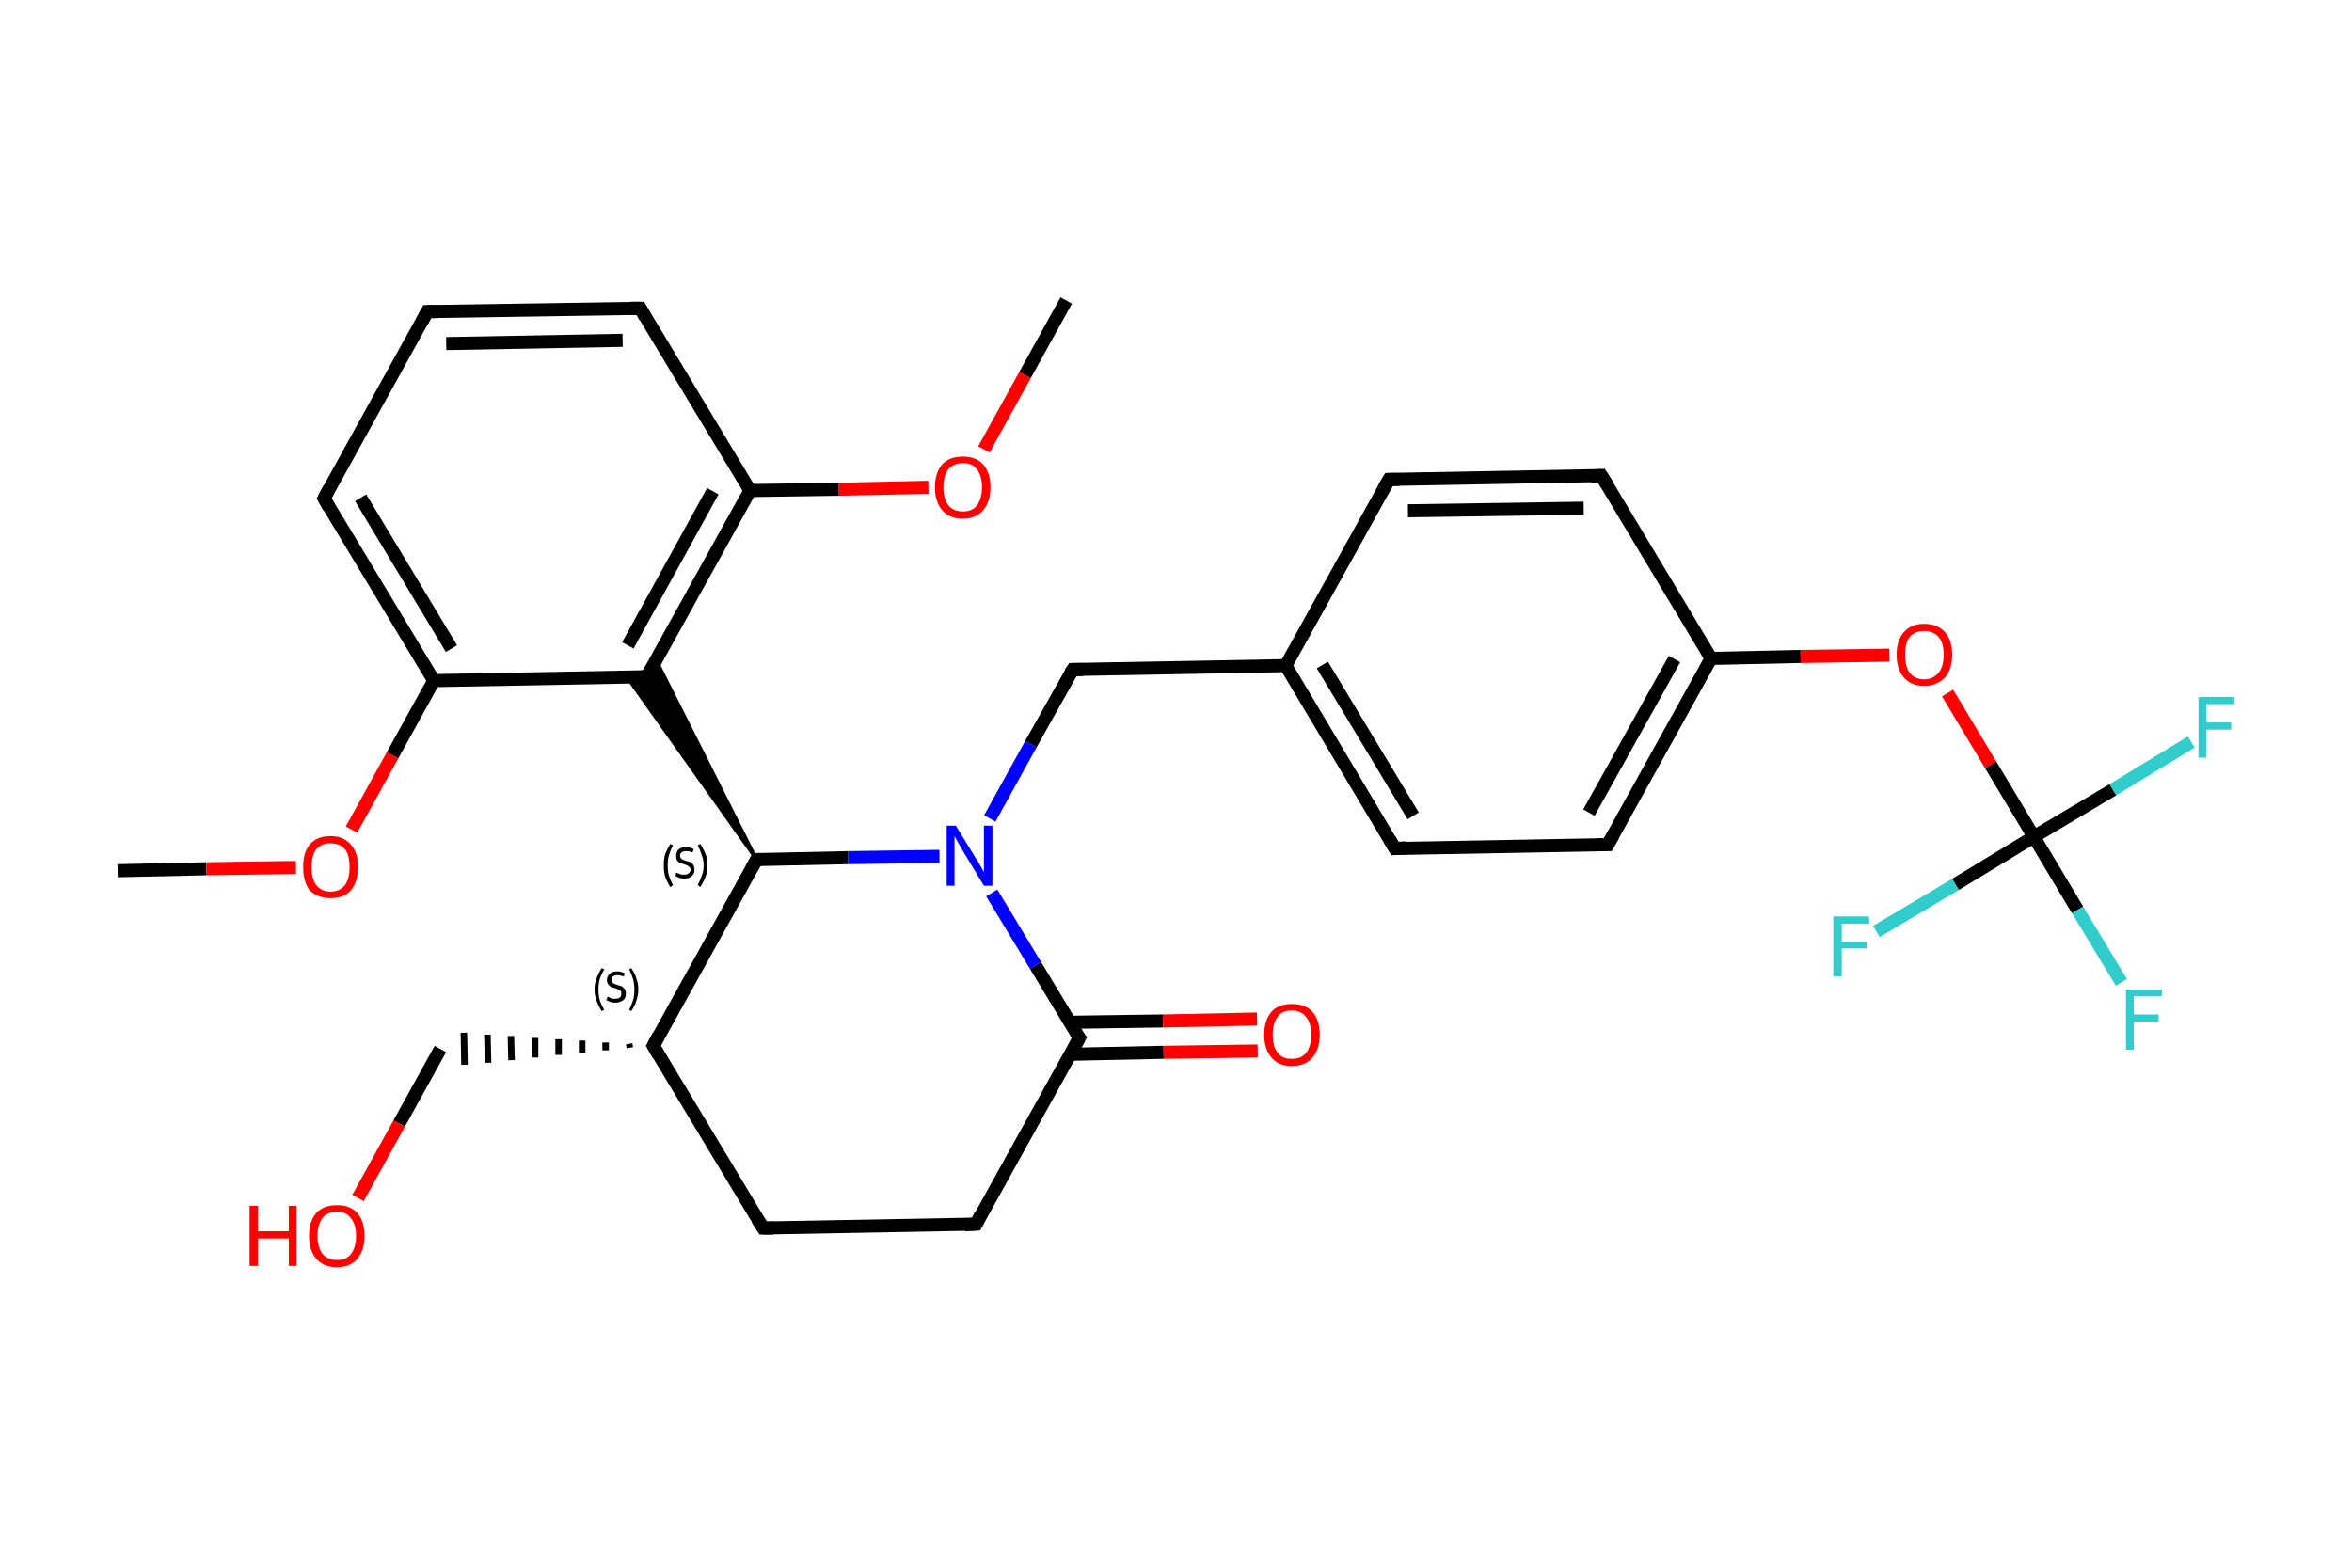 <?xml version='1.0' encoding='iso-8859-1'?>
<svg version='1.1' baseProfile='full'
              xmlns='http://www.w3.org/2000/svg'
                      xmlns:rdkit='http://www.rdkit.org/xml'
                      xmlns:xlink='http://www.w3.org/1999/xlink'
                  xml:space='preserve'
width='360px' height='240px' viewBox='0 0 360 240'>
<!-- END OF HEADER -->
<rect style='opacity:1.0;fill:#FFFFFF;stroke:none' width='360.0' height='240.0' x='0.0' y='0.0'> </rect>
<path class='bond-0 atom-0 atom-1' d='M 18.0,133.3 L 31.6,133.0' style='fill:none;fill-rule:evenodd;stroke:#000000;stroke-width:2.0px;stroke-linecap:butt;stroke-linejoin:miter;stroke-opacity:1' />
<path class='bond-0 atom-0 atom-1' d='M 31.6,133.0 L 45.3,132.8' style='fill:none;fill-rule:evenodd;stroke:#FF0000;stroke-width:2.0px;stroke-linecap:butt;stroke-linejoin:miter;stroke-opacity:1' />
<path class='bond-1 atom-1 atom-2' d='M 53.8,127.0 L 60.1,115.6' style='fill:none;fill-rule:evenodd;stroke:#FF0000;stroke-width:2.0px;stroke-linecap:butt;stroke-linejoin:miter;stroke-opacity:1' />
<path class='bond-1 atom-1 atom-2' d='M 60.1,115.6 L 66.4,104.2' style='fill:none;fill-rule:evenodd;stroke:#000000;stroke-width:2.0px;stroke-linecap:butt;stroke-linejoin:miter;stroke-opacity:1' />
<path class='bond-2 atom-2 atom-3' d='M 66.4,104.2 L 49.6,76.3' style='fill:none;fill-rule:evenodd;stroke:#000000;stroke-width:2.0px;stroke-linecap:butt;stroke-linejoin:miter;stroke-opacity:1' />
<path class='bond-2 atom-2 atom-3' d='M 69.1,99.3 L 55.2,76.2' style='fill:none;fill-rule:evenodd;stroke:#000000;stroke-width:2.0px;stroke-linecap:butt;stroke-linejoin:miter;stroke-opacity:1' />
<path class='bond-3 atom-3 atom-4' d='M 49.6,76.3 L 65.4,47.7' style='fill:none;fill-rule:evenodd;stroke:#000000;stroke-width:2.0px;stroke-linecap:butt;stroke-linejoin:miter;stroke-opacity:1' />
<path class='bond-4 atom-4 atom-5' d='M 65.4,47.7 L 98.0,47.2' style='fill:none;fill-rule:evenodd;stroke:#000000;stroke-width:2.0px;stroke-linecap:butt;stroke-linejoin:miter;stroke-opacity:1' />
<path class='bond-4 atom-4 atom-5' d='M 68.3,52.6 L 95.3,52.1' style='fill:none;fill-rule:evenodd;stroke:#000000;stroke-width:2.0px;stroke-linecap:butt;stroke-linejoin:miter;stroke-opacity:1' />
<path class='bond-5 atom-5 atom-6' d='M 98.0,47.2 L 114.8,75.1' style='fill:none;fill-rule:evenodd;stroke:#000000;stroke-width:2.0px;stroke-linecap:butt;stroke-linejoin:miter;stroke-opacity:1' />
<path class='bond-6 atom-6 atom-7' d='M 114.8,75.1 L 128.4,74.9' style='fill:none;fill-rule:evenodd;stroke:#000000;stroke-width:2.0px;stroke-linecap:butt;stroke-linejoin:miter;stroke-opacity:1' />
<path class='bond-6 atom-6 atom-7' d='M 128.4,74.9 L 142.1,74.6' style='fill:none;fill-rule:evenodd;stroke:#FF0000;stroke-width:2.0px;stroke-linecap:butt;stroke-linejoin:miter;stroke-opacity:1' />
<path class='bond-7 atom-7 atom-8' d='M 150.6,68.8 L 156.9,57.4' style='fill:none;fill-rule:evenodd;stroke:#FF0000;stroke-width:2.0px;stroke-linecap:butt;stroke-linejoin:miter;stroke-opacity:1' />
<path class='bond-7 atom-7 atom-8' d='M 156.9,57.4 L 163.2,46.0' style='fill:none;fill-rule:evenodd;stroke:#000000;stroke-width:2.0px;stroke-linecap:butt;stroke-linejoin:miter;stroke-opacity:1' />
<path class='bond-8 atom-6 atom-9' d='M 114.8,75.1 L 99.0,103.6' style='fill:none;fill-rule:evenodd;stroke:#000000;stroke-width:2.0px;stroke-linecap:butt;stroke-linejoin:miter;stroke-opacity:1' />
<path class='bond-8 atom-6 atom-9' d='M 109.1,75.2 L 96.1,98.8' style='fill:none;fill-rule:evenodd;stroke:#000000;stroke-width:2.0px;stroke-linecap:butt;stroke-linejoin:miter;stroke-opacity:1' />
<path class='bond-9 atom-10 atom-9' d='M 115.8,131.6 L 96.0,103.7 L 99.0,103.6 Z' style='fill:#000000;fill-rule:evenodd;fill-opacity:1;stroke:#000000;stroke-width:0.5px;stroke-linecap:butt;stroke-linejoin:miter;stroke-opacity:1;' />
<path class='bond-9 atom-10 atom-9' d='M 115.8,131.6 L 99.0,103.6 L 100.4,101.0 Z' style='fill:#000000;fill-rule:evenodd;fill-opacity:1;stroke:#000000;stroke-width:0.5px;stroke-linecap:butt;stroke-linejoin:miter;stroke-opacity:1;' />
<path class='bond-10 atom-10 atom-11' d='M 115.8,131.6 L 100.0,160.1' style='fill:none;fill-rule:evenodd;stroke:#000000;stroke-width:2.0px;stroke-linecap:butt;stroke-linejoin:miter;stroke-opacity:1' />
<path class='bond-11 atom-11 atom-12' d='M 96.3,159.8 L 96.4,160.4' style='fill:none;fill-rule:evenodd;stroke:#000000;stroke-width:1.0px;stroke-linecap:butt;stroke-linejoin:miter;stroke-opacity:1' />
<path class='bond-11 atom-11 atom-12' d='M 92.7,159.6 L 92.7,160.8' style='fill:none;fill-rule:evenodd;stroke:#000000;stroke-width:1.0px;stroke-linecap:butt;stroke-linejoin:miter;stroke-opacity:1' />
<path class='bond-11 atom-11 atom-12' d='M 89.1,159.3 L 89.1,161.2' style='fill:none;fill-rule:evenodd;stroke:#000000;stroke-width:1.0px;stroke-linecap:butt;stroke-linejoin:miter;stroke-opacity:1' />
<path class='bond-11 atom-11 atom-12' d='M 85.5,159.1 L 85.5,161.5' style='fill:none;fill-rule:evenodd;stroke:#000000;stroke-width:1.0px;stroke-linecap:butt;stroke-linejoin:miter;stroke-opacity:1' />
<path class='bond-11 atom-11 atom-12' d='M 81.9,158.9 L 81.9,161.9' style='fill:none;fill-rule:evenodd;stroke:#000000;stroke-width:1.0px;stroke-linecap:butt;stroke-linejoin:miter;stroke-opacity:1' />
<path class='bond-11 atom-11 atom-12' d='M 78.2,158.6 L 78.3,162.3' style='fill:none;fill-rule:evenodd;stroke:#000000;stroke-width:1.0px;stroke-linecap:butt;stroke-linejoin:miter;stroke-opacity:1' />
<path class='bond-11 atom-11 atom-12' d='M 74.6,158.4 L 74.7,162.7' style='fill:none;fill-rule:evenodd;stroke:#000000;stroke-width:1.0px;stroke-linecap:butt;stroke-linejoin:miter;stroke-opacity:1' />
<path class='bond-11 atom-11 atom-12' d='M 71.0,158.1 L 71.1,163.0' style='fill:none;fill-rule:evenodd;stroke:#000000;stroke-width:1.0px;stroke-linecap:butt;stroke-linejoin:miter;stroke-opacity:1' />
<path class='bond-12 atom-12 atom-13' d='M 67.4,160.6 L 61.1,172.0' style='fill:none;fill-rule:evenodd;stroke:#000000;stroke-width:2.0px;stroke-linecap:butt;stroke-linejoin:miter;stroke-opacity:1' />
<path class='bond-12 atom-12 atom-13' d='M 61.1,172.0 L 54.8,183.4' style='fill:none;fill-rule:evenodd;stroke:#FF0000;stroke-width:2.0px;stroke-linecap:butt;stroke-linejoin:miter;stroke-opacity:1' />
<path class='bond-13 atom-11 atom-14' d='M 100.0,160.1 L 116.8,188.0' style='fill:none;fill-rule:evenodd;stroke:#000000;stroke-width:2.0px;stroke-linecap:butt;stroke-linejoin:miter;stroke-opacity:1' />
<path class='bond-14 atom-14 atom-15' d='M 116.8,188.0 L 149.4,187.4' style='fill:none;fill-rule:evenodd;stroke:#000000;stroke-width:2.0px;stroke-linecap:butt;stroke-linejoin:miter;stroke-opacity:1' />
<path class='bond-15 atom-15 atom-16' d='M 149.4,187.4 L 165.2,158.9' style='fill:none;fill-rule:evenodd;stroke:#000000;stroke-width:2.0px;stroke-linecap:butt;stroke-linejoin:miter;stroke-opacity:1' />
<path class='bond-16 atom-16 atom-17' d='M 163.8,161.4 L 178.1,161.1' style='fill:none;fill-rule:evenodd;stroke:#000000;stroke-width:2.0px;stroke-linecap:butt;stroke-linejoin:miter;stroke-opacity:1' />
<path class='bond-16 atom-16 atom-17' d='M 178.1,161.1 L 192.5,160.9' style='fill:none;fill-rule:evenodd;stroke:#FF0000;stroke-width:2.0px;stroke-linecap:butt;stroke-linejoin:miter;stroke-opacity:1' />
<path class='bond-16 atom-16 atom-17' d='M 163.7,156.5 L 178.0,156.3' style='fill:none;fill-rule:evenodd;stroke:#000000;stroke-width:2.0px;stroke-linecap:butt;stroke-linejoin:miter;stroke-opacity:1' />
<path class='bond-16 atom-16 atom-17' d='M 178.0,156.3 L 192.4,156.0' style='fill:none;fill-rule:evenodd;stroke:#FF0000;stroke-width:2.0px;stroke-linecap:butt;stroke-linejoin:miter;stroke-opacity:1' />
<path class='bond-17 atom-16 atom-18' d='M 165.2,158.9 L 158.5,147.8' style='fill:none;fill-rule:evenodd;stroke:#000000;stroke-width:2.0px;stroke-linecap:butt;stroke-linejoin:miter;stroke-opacity:1' />
<path class='bond-17 atom-16 atom-18' d='M 158.5,147.8 L 151.8,136.7' style='fill:none;fill-rule:evenodd;stroke:#0000FF;stroke-width:2.0px;stroke-linecap:butt;stroke-linejoin:miter;stroke-opacity:1' />
<path class='bond-18 atom-18 atom-19' d='M 151.5,125.3 L 157.8,113.9' style='fill:none;fill-rule:evenodd;stroke:#0000FF;stroke-width:2.0px;stroke-linecap:butt;stroke-linejoin:miter;stroke-opacity:1' />
<path class='bond-18 atom-18 atom-19' d='M 157.8,113.9 L 164.2,102.5' style='fill:none;fill-rule:evenodd;stroke:#000000;stroke-width:2.0px;stroke-linecap:butt;stroke-linejoin:miter;stroke-opacity:1' />
<path class='bond-19 atom-19 atom-20' d='M 164.2,102.5 L 196.8,101.9' style='fill:none;fill-rule:evenodd;stroke:#000000;stroke-width:2.0px;stroke-linecap:butt;stroke-linejoin:miter;stroke-opacity:1' />
<path class='bond-20 atom-20 atom-21' d='M 196.8,101.9 L 213.5,129.9' style='fill:none;fill-rule:evenodd;stroke:#000000;stroke-width:2.0px;stroke-linecap:butt;stroke-linejoin:miter;stroke-opacity:1' />
<path class='bond-20 atom-20 atom-21' d='M 202.4,101.8 L 216.3,124.9' style='fill:none;fill-rule:evenodd;stroke:#000000;stroke-width:2.0px;stroke-linecap:butt;stroke-linejoin:miter;stroke-opacity:1' />
<path class='bond-21 atom-21 atom-22' d='M 213.5,129.9 L 246.1,129.3' style='fill:none;fill-rule:evenodd;stroke:#000000;stroke-width:2.0px;stroke-linecap:butt;stroke-linejoin:miter;stroke-opacity:1' />
<path class='bond-22 atom-22 atom-23' d='M 246.1,129.3 L 261.9,100.8' style='fill:none;fill-rule:evenodd;stroke:#000000;stroke-width:2.0px;stroke-linecap:butt;stroke-linejoin:miter;stroke-opacity:1' />
<path class='bond-22 atom-22 atom-23' d='M 243.2,124.4 L 256.3,100.9' style='fill:none;fill-rule:evenodd;stroke:#000000;stroke-width:2.0px;stroke-linecap:butt;stroke-linejoin:miter;stroke-opacity:1' />
<path class='bond-23 atom-23 atom-24' d='M 261.9,100.8 L 275.6,100.5' style='fill:none;fill-rule:evenodd;stroke:#000000;stroke-width:2.0px;stroke-linecap:butt;stroke-linejoin:miter;stroke-opacity:1' />
<path class='bond-23 atom-23 atom-24' d='M 275.6,100.5 L 289.2,100.3' style='fill:none;fill-rule:evenodd;stroke:#FF0000;stroke-width:2.0px;stroke-linecap:butt;stroke-linejoin:miter;stroke-opacity:1' />
<path class='bond-24 atom-24 atom-25' d='M 298.1,106.1 L 304.7,117.1' style='fill:none;fill-rule:evenodd;stroke:#FF0000;stroke-width:2.0px;stroke-linecap:butt;stroke-linejoin:miter;stroke-opacity:1' />
<path class='bond-24 atom-24 atom-25' d='M 304.7,117.1 L 311.3,128.1' style='fill:none;fill-rule:evenodd;stroke:#000000;stroke-width:2.0px;stroke-linecap:butt;stroke-linejoin:miter;stroke-opacity:1' />
<path class='bond-25 atom-25 atom-26' d='M 311.3,128.1 L 318.0,139.3' style='fill:none;fill-rule:evenodd;stroke:#000000;stroke-width:2.0px;stroke-linecap:butt;stroke-linejoin:miter;stroke-opacity:1' />
<path class='bond-25 atom-25 atom-26' d='M 318.0,139.3 L 324.7,150.4' style='fill:none;fill-rule:evenodd;stroke:#33CCCC;stroke-width:2.0px;stroke-linecap:butt;stroke-linejoin:miter;stroke-opacity:1' />
<path class='bond-26 atom-25 atom-27' d='M 311.3,128.1 L 323.4,120.9' style='fill:none;fill-rule:evenodd;stroke:#000000;stroke-width:2.0px;stroke-linecap:butt;stroke-linejoin:miter;stroke-opacity:1' />
<path class='bond-26 atom-25 atom-27' d='M 323.4,120.9 L 335.4,113.6' style='fill:none;fill-rule:evenodd;stroke:#33CCCC;stroke-width:2.0px;stroke-linecap:butt;stroke-linejoin:miter;stroke-opacity:1' />
<path class='bond-27 atom-25 atom-28' d='M 311.3,128.1 L 299.3,135.4' style='fill:none;fill-rule:evenodd;stroke:#000000;stroke-width:2.0px;stroke-linecap:butt;stroke-linejoin:miter;stroke-opacity:1' />
<path class='bond-27 atom-25 atom-28' d='M 299.3,135.4 L 287.2,142.6' style='fill:none;fill-rule:evenodd;stroke:#33CCCC;stroke-width:2.0px;stroke-linecap:butt;stroke-linejoin:miter;stroke-opacity:1' />
<path class='bond-28 atom-23 atom-29' d='M 261.9,100.8 L 245.1,72.8' style='fill:none;fill-rule:evenodd;stroke:#000000;stroke-width:2.0px;stroke-linecap:butt;stroke-linejoin:miter;stroke-opacity:1' />
<path class='bond-29 atom-29 atom-30' d='M 245.1,72.8 L 212.6,73.4' style='fill:none;fill-rule:evenodd;stroke:#000000;stroke-width:2.0px;stroke-linecap:butt;stroke-linejoin:miter;stroke-opacity:1' />
<path class='bond-29 atom-29 atom-30' d='M 242.4,77.8 L 215.5,78.2' style='fill:none;fill-rule:evenodd;stroke:#000000;stroke-width:2.0px;stroke-linecap:butt;stroke-linejoin:miter;stroke-opacity:1' />
<path class='bond-30 atom-9 atom-2' d='M 99.0,103.6 L 66.4,104.2' style='fill:none;fill-rule:evenodd;stroke:#000000;stroke-width:2.0px;stroke-linecap:butt;stroke-linejoin:miter;stroke-opacity:1' />
<path class='bond-31 atom-18 atom-10' d='M 143.8,131.1 L 129.8,131.3' style='fill:none;fill-rule:evenodd;stroke:#0000FF;stroke-width:2.0px;stroke-linecap:butt;stroke-linejoin:miter;stroke-opacity:1' />
<path class='bond-31 atom-18 atom-10' d='M 129.8,131.3 L 115.8,131.6' style='fill:none;fill-rule:evenodd;stroke:#000000;stroke-width:2.0px;stroke-linecap:butt;stroke-linejoin:miter;stroke-opacity:1' />
<path class='bond-32 atom-30 atom-20' d='M 212.6,73.4 L 196.8,101.9' style='fill:none;fill-rule:evenodd;stroke:#000000;stroke-width:2.0px;stroke-linecap:butt;stroke-linejoin:miter;stroke-opacity:1' />
<path d='M 50.4,77.7 L 49.6,76.3 L 50.4,74.8' style='fill:none;stroke:#000000;stroke-width:2.0px;stroke-linecap:butt;stroke-linejoin:miter;stroke-opacity:1;' />
<path d='M 64.6,49.2 L 65.4,47.7 L 67.0,47.7' style='fill:none;stroke:#000000;stroke-width:2.0px;stroke-linecap:butt;stroke-linejoin:miter;stroke-opacity:1;' />
<path d='M 96.4,47.2 L 98.0,47.2 L 98.8,48.6' style='fill:none;stroke:#000000;stroke-width:2.0px;stroke-linecap:butt;stroke-linejoin:miter;stroke-opacity:1;' />
<path d='M 99.8,102.2 L 99.0,103.6 L 97.4,103.7' style='fill:none;stroke:#000000;stroke-width:2.0px;stroke-linecap:butt;stroke-linejoin:miter;stroke-opacity:1;' />
<path d='M 115.0,133.0 L 115.8,131.6 L 116.5,131.6' style='fill:none;stroke:#000000;stroke-width:2.0px;stroke-linecap:butt;stroke-linejoin:miter;stroke-opacity:1;' />
<path d='M 100.8,158.6 L 100.0,160.1 L 100.8,161.5' style='fill:none;stroke:#000000;stroke-width:2.0px;stroke-linecap:butt;stroke-linejoin:miter;stroke-opacity:1;' />
<path d='M 115.9,186.6 L 116.8,188.0 L 118.4,188.0' style='fill:none;stroke:#000000;stroke-width:2.0px;stroke-linecap:butt;stroke-linejoin:miter;stroke-opacity:1;' />
<path d='M 147.7,187.5 L 149.4,187.4 L 150.1,186.0' style='fill:none;stroke:#000000;stroke-width:2.0px;stroke-linecap:butt;stroke-linejoin:miter;stroke-opacity:1;' />
<path d='M 164.4,160.4 L 165.2,158.9 L 164.8,158.4' style='fill:none;stroke:#000000;stroke-width:2.0px;stroke-linecap:butt;stroke-linejoin:miter;stroke-opacity:1;' />
<path d='M 163.8,103.1 L 164.2,102.5 L 165.8,102.5' style='fill:none;stroke:#000000;stroke-width:2.0px;stroke-linecap:butt;stroke-linejoin:miter;stroke-opacity:1;' />
<path d='M 212.7,128.5 L 213.5,129.9 L 215.2,129.8' style='fill:none;stroke:#000000;stroke-width:2.0px;stroke-linecap:butt;stroke-linejoin:miter;stroke-opacity:1;' />
<path d='M 244.5,129.3 L 246.1,129.3 L 246.9,127.9' style='fill:none;stroke:#000000;stroke-width:2.0px;stroke-linecap:butt;stroke-linejoin:miter;stroke-opacity:1;' />
<path d='M 246.0,74.2 L 245.1,72.8 L 243.5,72.9' style='fill:none;stroke:#000000;stroke-width:2.0px;stroke-linecap:butt;stroke-linejoin:miter;stroke-opacity:1;' />
<path d='M 214.2,73.4 L 212.6,73.4 L 211.8,74.8' style='fill:none;stroke:#000000;stroke-width:2.0px;stroke-linecap:butt;stroke-linejoin:miter;stroke-opacity:1;' />
<path class='atom-1' d='M 46.4 132.7
Q 46.4 130.5, 47.4 129.3
Q 48.5 128.0, 50.6 128.0
Q 52.6 128.0, 53.7 129.3
Q 54.8 130.5, 54.8 132.7
Q 54.8 135.0, 53.7 136.3
Q 52.6 137.5, 50.6 137.5
Q 48.6 137.5, 47.4 136.3
Q 46.4 135.0, 46.4 132.7
M 50.6 136.5
Q 52.0 136.5, 52.8 135.5
Q 53.5 134.6, 53.5 132.7
Q 53.5 130.9, 52.8 130.0
Q 52.0 129.1, 50.6 129.1
Q 49.2 129.1, 48.4 130.0
Q 47.7 130.9, 47.7 132.7
Q 47.7 134.6, 48.4 135.5
Q 49.2 136.5, 50.6 136.5
' fill='#FF0000'/>
<path class='atom-7' d='M 143.1 74.6
Q 143.1 72.4, 144.2 71.1
Q 145.3 69.9, 147.4 69.9
Q 149.4 69.9, 150.5 71.1
Q 151.6 72.4, 151.6 74.6
Q 151.6 76.8, 150.5 78.1
Q 149.4 79.4, 147.4 79.4
Q 145.3 79.4, 144.2 78.1
Q 143.1 76.8, 143.1 74.6
M 147.4 78.3
Q 148.8 78.3, 149.5 77.4
Q 150.3 76.4, 150.3 74.6
Q 150.3 72.8, 149.5 71.8
Q 148.8 70.9, 147.4 70.9
Q 146.0 70.9, 145.2 71.8
Q 144.4 72.7, 144.4 74.6
Q 144.4 76.4, 145.2 77.4
Q 146.0 78.3, 147.4 78.3
' fill='#FF0000'/>
<path class='atom-13' d='M 38.2 184.6
L 39.5 184.6
L 39.5 188.5
L 44.2 188.5
L 44.2 184.6
L 45.4 184.6
L 45.4 193.8
L 44.2 193.8
L 44.2 189.6
L 39.5 189.6
L 39.5 193.8
L 38.2 193.8
L 38.2 184.6
' fill='#FF0000'/>
<path class='atom-13' d='M 47.3 189.2
Q 47.3 187.0, 48.4 185.7
Q 49.5 184.5, 51.6 184.5
Q 53.6 184.5, 54.7 185.7
Q 55.8 187.0, 55.8 189.2
Q 55.8 191.4, 54.7 192.7
Q 53.6 194.0, 51.6 194.0
Q 49.5 194.0, 48.4 192.7
Q 47.3 191.4, 47.3 189.2
M 51.6 192.9
Q 53.0 192.9, 53.7 192.0
Q 54.5 191.0, 54.5 189.2
Q 54.5 187.4, 53.7 186.5
Q 53.0 185.5, 51.6 185.5
Q 50.2 185.5, 49.4 186.4
Q 48.6 187.4, 48.6 189.2
Q 48.6 191.0, 49.4 192.0
Q 50.2 192.9, 51.6 192.9
' fill='#FF0000'/>
<path class='atom-17' d='M 193.5 158.4
Q 193.5 156.2, 194.6 154.9
Q 195.7 153.7, 197.7 153.7
Q 199.8 153.7, 200.9 154.9
Q 202.0 156.2, 202.0 158.4
Q 202.0 160.6, 200.9 161.9
Q 199.8 163.2, 197.7 163.2
Q 195.7 163.2, 194.6 161.9
Q 193.5 160.6, 193.5 158.4
M 197.7 162.1
Q 199.2 162.1, 199.9 161.2
Q 200.7 160.2, 200.7 158.4
Q 200.7 156.6, 199.9 155.7
Q 199.2 154.7, 197.7 154.7
Q 196.3 154.7, 195.6 155.6
Q 194.8 156.6, 194.8 158.4
Q 194.8 160.3, 195.6 161.2
Q 196.3 162.1, 197.7 162.1
' fill='#FF0000'/>
<path class='atom-18' d='M 146.3 126.4
L 149.3 131.3
Q 149.6 131.7, 150.1 132.6
Q 150.6 133.5, 150.6 133.5
L 150.6 126.4
L 151.9 126.4
L 151.9 135.6
L 150.6 135.6
L 147.4 130.3
Q 147.0 129.6, 146.6 128.9
Q 146.2 128.2, 146.1 128.0
L 146.1 135.6
L 144.9 135.6
L 144.9 126.4
L 146.3 126.4
' fill='#0000FF'/>
<path class='atom-24' d='M 290.3 100.2
Q 290.3 98.0, 291.4 96.8
Q 292.5 95.5, 294.5 95.5
Q 296.6 95.5, 297.7 96.8
Q 298.8 98.0, 298.8 100.2
Q 298.8 102.5, 297.7 103.7
Q 296.5 105.0, 294.5 105.0
Q 292.5 105.0, 291.4 103.7
Q 290.3 102.5, 290.3 100.2
M 294.5 104.0
Q 295.9 104.0, 296.7 103.0
Q 297.5 102.1, 297.5 100.2
Q 297.5 98.4, 296.7 97.5
Q 295.9 96.6, 294.5 96.6
Q 293.1 96.6, 292.3 97.5
Q 291.6 98.4, 291.6 100.2
Q 291.6 102.1, 292.3 103.0
Q 293.1 104.0, 294.5 104.0
' fill='#FF0000'/>
<path class='atom-26' d='M 325.4 151.5
L 330.9 151.5
L 330.9 152.5
L 326.6 152.5
L 326.6 155.3
L 330.4 155.3
L 330.4 156.4
L 326.6 156.4
L 326.6 160.7
L 325.4 160.7
L 325.4 151.5
' fill='#33CCCC'/>
<path class='atom-27' d='M 336.5 106.7
L 342.0 106.7
L 342.0 107.8
L 337.7 107.8
L 337.7 110.6
L 341.5 110.6
L 341.5 111.7
L 337.7 111.7
L 337.7 116.0
L 336.5 116.0
L 336.5 106.7
' fill='#33CCCC'/>
<path class='atom-28' d='M 280.6 140.3
L 286.1 140.3
L 286.1 141.4
L 281.9 141.4
L 281.9 144.2
L 285.7 144.2
L 285.7 145.2
L 281.9 145.2
L 281.9 149.5
L 280.6 149.5
L 280.6 140.3
' fill='#33CCCC'/>
<path class='note' d='M 101.6 132.5
Q 101.6 131.5, 101.8 130.8
Q 102.1 130.0, 102.6 129.2
L 103.0 129.4
Q 102.6 130.2, 102.4 130.9
Q 102.2 131.6, 102.2 132.5
Q 102.2 133.4, 102.4 134.1
Q 102.6 134.7, 103.0 135.5
L 102.6 135.8
Q 102.1 135.0, 101.8 134.2
Q 101.6 133.4, 101.6 132.5
' fill='#000000'/>
<path class='note' d='M 103.5 133.6
Q 103.6 133.6, 103.8 133.7
Q 104.0 133.8, 104.3 133.9
Q 104.5 133.9, 104.7 133.9
Q 105.2 133.9, 105.4 133.7
Q 105.7 133.5, 105.7 133.1
Q 105.7 132.9, 105.5 132.7
Q 105.4 132.6, 105.2 132.5
Q 105.0 132.4, 104.7 132.3
Q 104.3 132.2, 104.0 132.1
Q 103.8 131.9, 103.6 131.7
Q 103.5 131.4, 103.5 131.0
Q 103.5 130.5, 103.8 130.1
Q 104.2 129.7, 105.0 129.7
Q 105.6 129.7, 106.2 130.0
L 106.0 130.5
Q 105.5 130.3, 105.0 130.3
Q 104.6 130.3, 104.3 130.5
Q 104.1 130.6, 104.1 131.0
Q 104.1 131.2, 104.2 131.4
Q 104.4 131.5, 104.5 131.6
Q 104.7 131.7, 105.0 131.8
Q 105.5 131.9, 105.7 132.0
Q 106.0 132.2, 106.1 132.4
Q 106.3 132.7, 106.3 133.1
Q 106.3 133.8, 105.9 134.1
Q 105.5 134.5, 104.8 134.5
Q 104.3 134.5, 104.0 134.4
Q 103.7 134.3, 103.4 134.1
L 103.5 133.6
' fill='#000000'/>
<path class='note' d='M 108.3 132.5
Q 108.3 133.4, 108.0 134.2
Q 107.7 135.0, 107.2 135.8
L 106.8 135.5
Q 107.2 134.7, 107.4 134.1
Q 107.7 133.4, 107.7 132.5
Q 107.7 131.6, 107.4 130.9
Q 107.2 130.2, 106.8 129.4
L 107.2 129.2
Q 107.7 130.0, 108.0 130.8
Q 108.3 131.5, 108.3 132.5
' fill='#000000'/>
<path class='note' d='M 91.0 151.5
Q 91.0 150.5, 91.3 149.8
Q 91.6 149.0, 92.1 148.2
L 92.5 148.4
Q 92.0 149.2, 91.8 149.9
Q 91.6 150.6, 91.6 151.5
Q 91.6 152.4, 91.8 153.1
Q 92.0 153.8, 92.5 154.6
L 92.1 154.8
Q 91.6 154.0, 91.3 153.2
Q 91.0 152.4, 91.0 151.5
' fill='#000000'/>
<path class='note' d='M 93.0 152.6
Q 93.1 152.6, 93.3 152.7
Q 93.5 152.8, 93.7 152.9
Q 94.0 152.9, 94.2 152.9
Q 94.6 152.9, 94.9 152.7
Q 95.1 152.5, 95.1 152.1
Q 95.1 151.9, 95.0 151.7
Q 94.9 151.6, 94.7 151.5
Q 94.5 151.4, 94.2 151.3
Q 93.8 151.2, 93.5 151.1
Q 93.3 150.9, 93.1 150.7
Q 92.9 150.5, 92.9 150.0
Q 92.9 149.5, 93.3 149.1
Q 93.7 148.7, 94.5 148.7
Q 95.0 148.7, 95.6 149.0
L 95.5 149.5
Q 94.9 149.3, 94.5 149.3
Q 94.1 149.3, 93.8 149.5
Q 93.6 149.6, 93.6 150.0
Q 93.6 150.2, 93.7 150.4
Q 93.8 150.5, 94.0 150.6
Q 94.2 150.7, 94.5 150.8
Q 94.9 150.9, 95.2 151.0
Q 95.4 151.2, 95.6 151.4
Q 95.8 151.7, 95.8 152.1
Q 95.8 152.8, 95.4 153.1
Q 94.9 153.5, 94.2 153.5
Q 93.8 153.5, 93.5 153.4
Q 93.2 153.3, 92.8 153.1
L 93.0 152.6
' fill='#000000'/>
<path class='note' d='M 97.7 151.5
Q 97.7 152.4, 97.4 153.2
Q 97.2 154.0, 96.6 154.8
L 96.3 154.6
Q 96.7 153.8, 96.9 153.1
Q 97.1 152.4, 97.1 151.5
Q 97.1 150.6, 96.9 149.9
Q 96.7 149.2, 96.3 148.4
L 96.6 148.2
Q 97.2 149.0, 97.4 149.8
Q 97.7 150.5, 97.7 151.5
' fill='#000000'/>
</svg>
